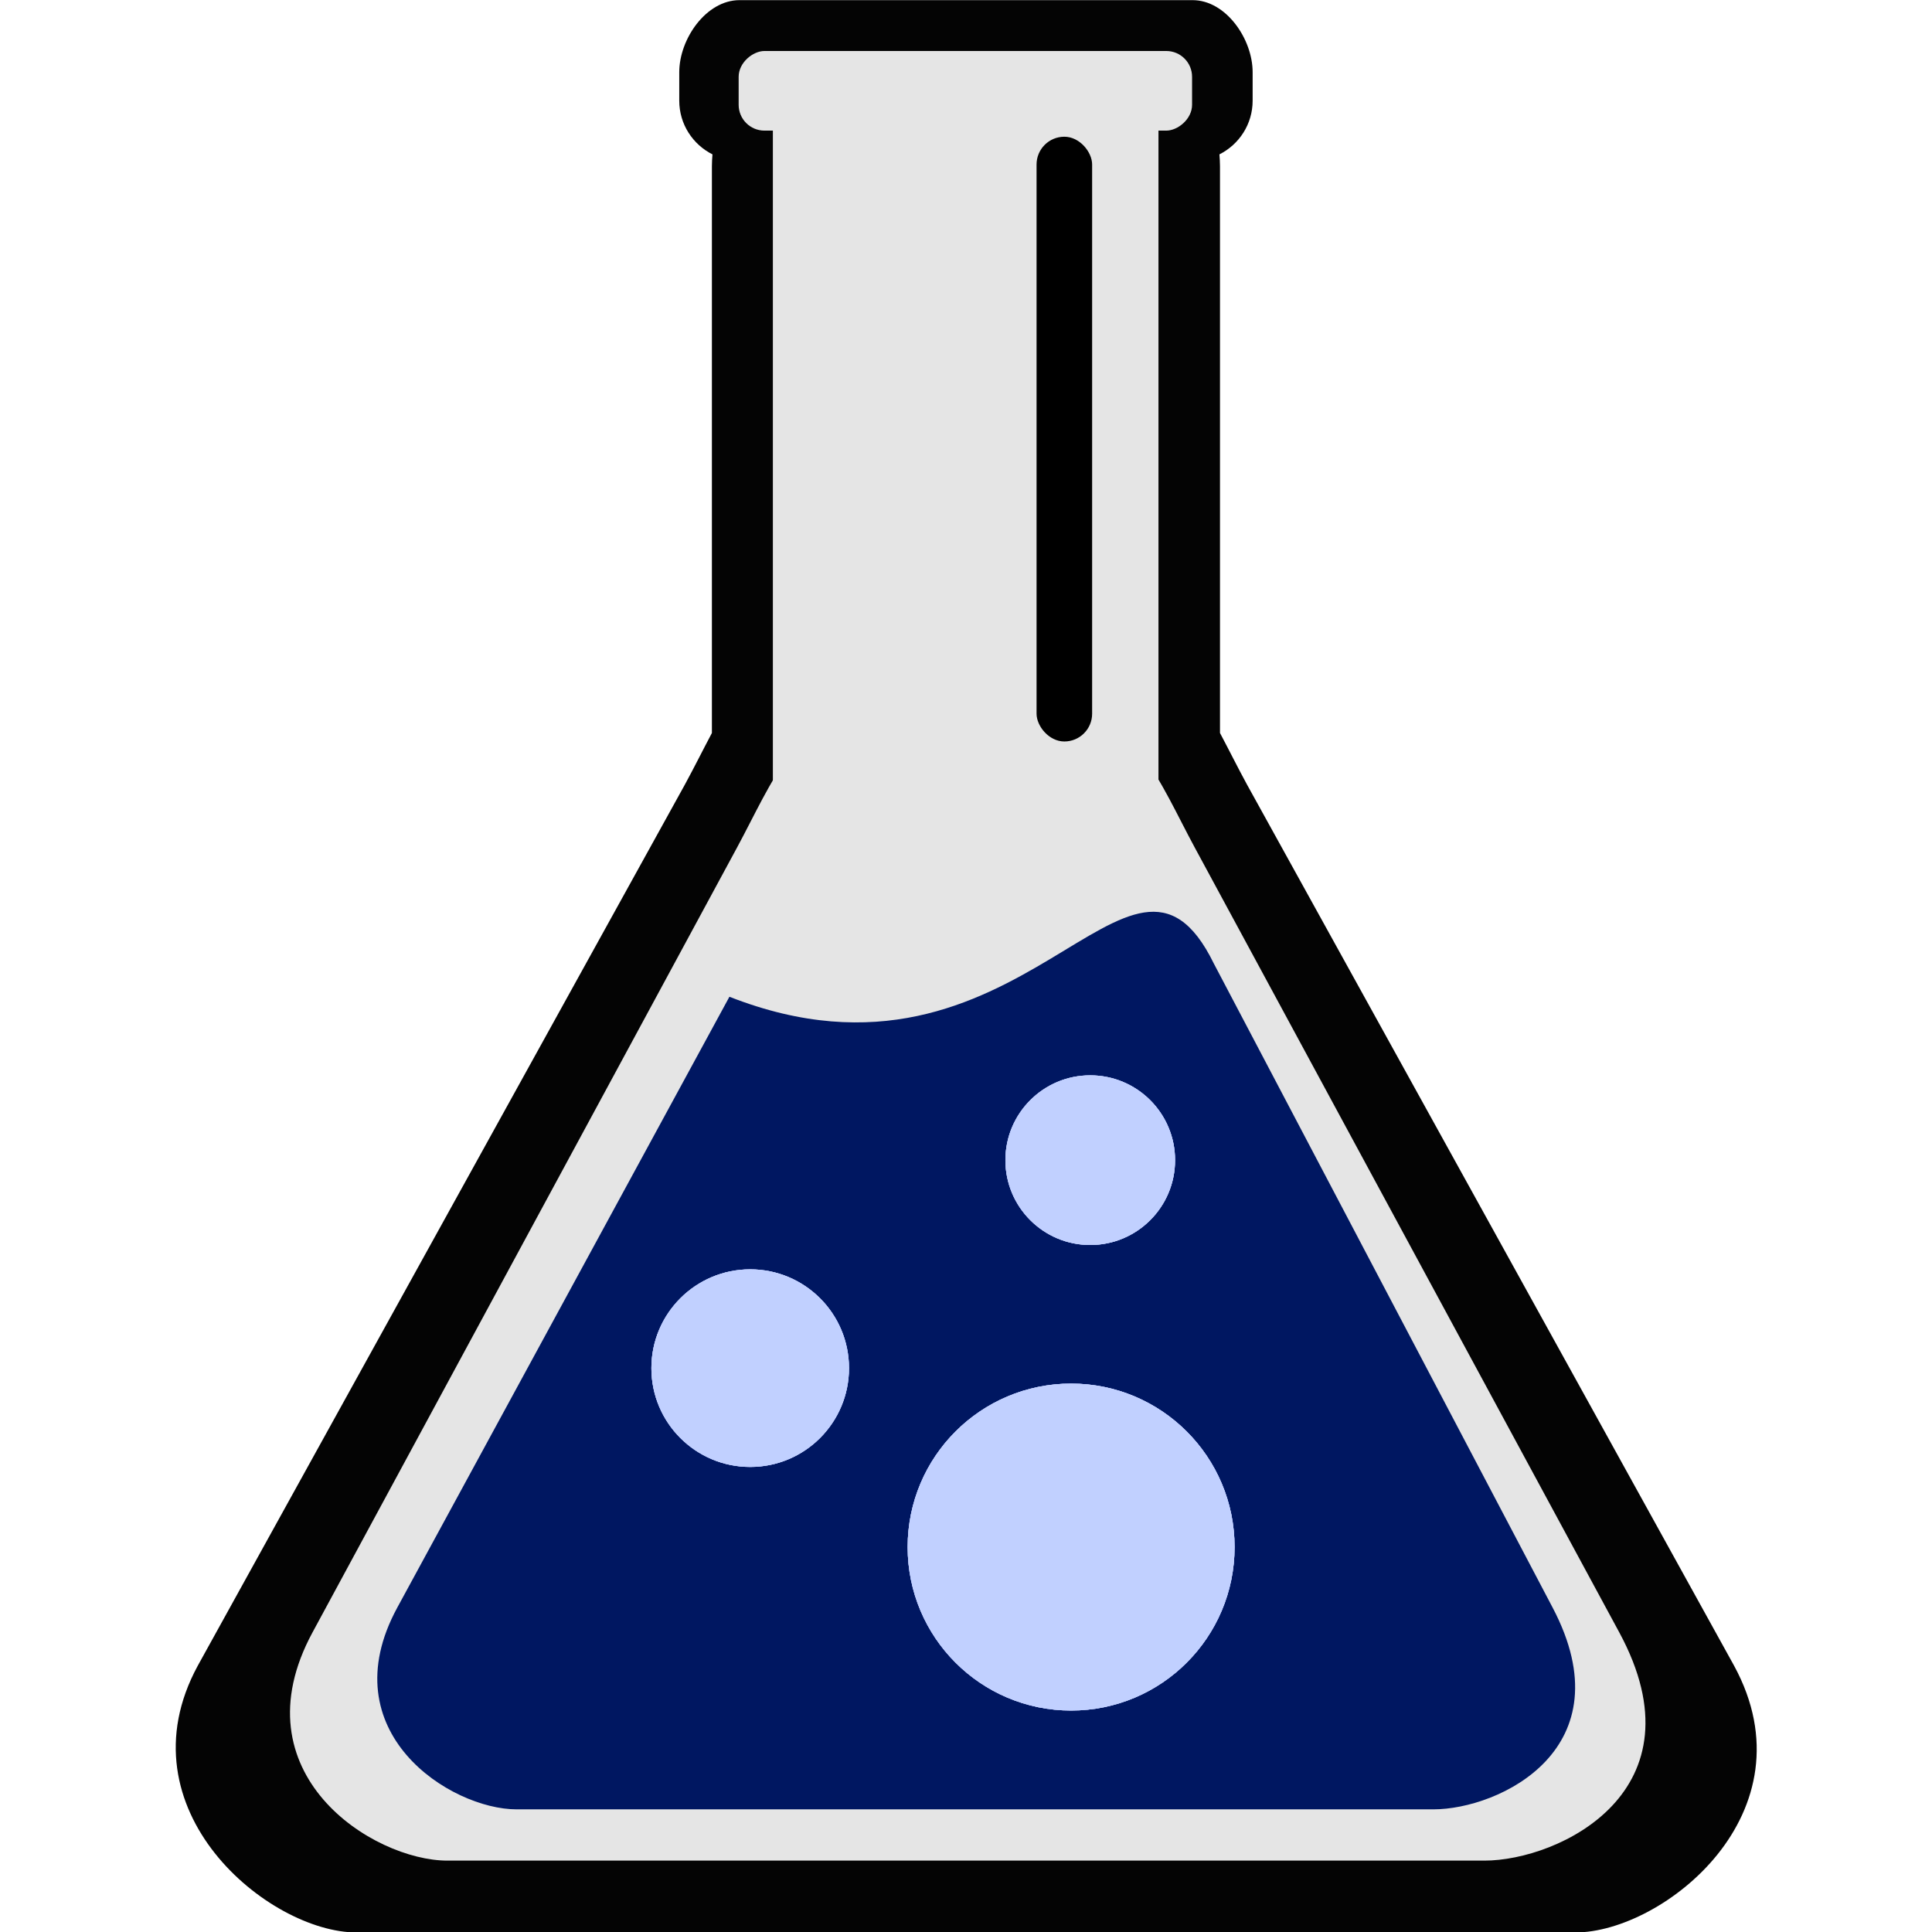 <?xml version="1.0" encoding="UTF-8" standalone="no"?>
<svg
        xmlns="http://www.w3.org/2000/svg"
        id="svg3287"
        viewBox="0 0 400 400"
        version="1.1"
        width="400"
        height="400"
>
  <defs
     id="defs17" />
  <g
     id="layer1"
     transform="translate(-180.31,-244.48)">
    <g
       id="g876"
       transform="matrix(0.763,0,0,0.763,79.127,57.972)">
      <path
         id="rect2985"
         style="fill:#040404;fill-opacity:1;stroke-width:25.8"
         d="m 333.27,244.48 c -9.03,0 -16.342,10.519 -16.342,19.55 v 7.738 c 0,6.389 3.685,11.885 9.011,14.56 -0.08,1.059 -0.153,2.127 -0.153,3.207 v 153.8 c -2.418,4.555 -4.773,9.299 -7.331,14 l -132.17,239.08 c -21.284,39.127 19.219,72.395 43.071,72.395 h 330.72 c 23.851,0 64.789,-32.472 43.071,-72.395 l -132.16,-239.08 c -2.558,-4.702 -4.913,-9.446 -7.331,-14 v -153.8 c 0,-1.08 -0.073,-2.149 -0.153,-3.207 5.326,-2.676 9.011,-8.172 9.011,-14.56 V 264.03 c 0,-9.031 -7.261,-19.55 -16.291,-19.55 z" />
      <g
         id="g3213"
         style="fill:#e5e5e5;fill-opacity:1"
         transform="matrix(1.629,0,0,1.629,-1390.6,-814.74)">
        <path
           id="path3201"
           style="fill:#e5e5e5;fill-opacity:1;stroke-width:25.8"
           d="m 1080.3,768.8 h 31.307 c 12.456,0 16.531,11.607 22.483,22.611 l 70.701,130.71 c 14.28,26.399 -10.028,38.012 -22.484,38.012 h -172.71 c -12.456,0 -35.208,-14.489 -22.483,-38.012 l 70.701,-130.71 c 5.952,-11.004 10.028,-22.611 22.483,-22.611 z" />
        <rect
           id="rect3203"
           style="fill:#e5e5e5;fill-opacity:1;stroke-width:25.8"
           ry="0"
           height="117.7"
           width="64.23"
           y="670.49"
           x="1063.8" />
        <rect
           id="rect3205"
           style="fill:#e5e5e5;fill-opacity:1;stroke-width:25.8"
           transform="rotate(-90)"
           ry="4.3"
           height="75.529"
           width="13.263"
           y="1058.1"
           x="-671.96" />
      </g>
      <path
         id="path3201-1"
         d="m 461.99,505.91 91.927,174.75 c 20.125,38.256 -14.442,54.746 -32.381,54.746 h -248.74 c -17.939,0 -50.781,-20.907 -32.381,-54.746 l 90.127,-165.75 c 79.68,31.256 108.66,-55.62 131.45,-8.999 z"
         style="fill:#001761;fill-opacity:1;stroke-width:25.8"
      />
      <g
         id="g852"
         style="fill:#c1d0ff;fill-opacity:1"
         transform="matrix(2.751,0,0,2.751,-2666.249,-1655.879)">
        <circle
           id="path3252"
           style="fill:#c1d0ff;fill-opacity:1;stroke-width:4.822"
           cx="1124.935"
           cy="805.209"
           r="8.368" />
        <circle
           id="path3254"
           style="fill:#c1d0ff;fill-opacity:1;stroke-width:3.838"
           cx="1124.935"
           cy="805.209"
           r="8.368" />
        <circle
           id="path3256"
           style="fill:#c1d0ff;fill-opacity:1;stroke-width:2.073"
           cx="1124.935"
           cy="805.209"
           r="8.368" />
      </g>
      <rect
         id="rect3264"
         style="fill:#000000"
         ry="7.54"
         height="164.1"
         width="15.08"
         y="281.54"
         x="413.88" />
      <g
         id="g847"
         style="fill:#c1d0ff;fill-opacity:1"
         transform="matrix(3.204,0,0,3.204,-3268.114,-1964.206)">
        <circle
           id="circle841"
           style="fill:#c1d0ff;fill-opacity:1;stroke-width:4.822"
           cx="1124.935"
           cy="805.209"
           r="8.368" />
        <circle
           id="circle843"
           style="fill:#c1d0ff;fill-opacity:1;stroke-width:3.838"
           cx="1124.935"
           cy="805.209"
           r="8.368" />
        <circle
           id="circle845"
           style="fill:#c1d0ff;fill-opacity:1;stroke-width:2.073"
           cx="1124.935"
           cy="805.209"
           r="8.368" />
      </g>
      <g
         id="g855"
         style="fill:#c1d0ff;fill-opacity:1"
         transform="matrix(5.301,0,0,5.301,-5540.022,-3604.178)">
        <circle
           id="circle849"
           style="fill:#c1d0ff;fill-opacity:1;stroke-width:4.822"
           cx="1124.935"
           cy="805.209"
           r="8.368" />
        <circle
           id="circle851"
           style="fill:#c1d0ff;fill-opacity:1;stroke-width:3.838"
           cx="1124.935"
           cy="805.209"
           r="8.368" />
        <circle
           id="circle853"
           style="fill:#c1d0ff;fill-opacity:1;stroke-width:2.073"
           cx="1124.935"
           cy="805.209"
           r="8.368" />
      </g>
    </g>
  </g>
</svg>
